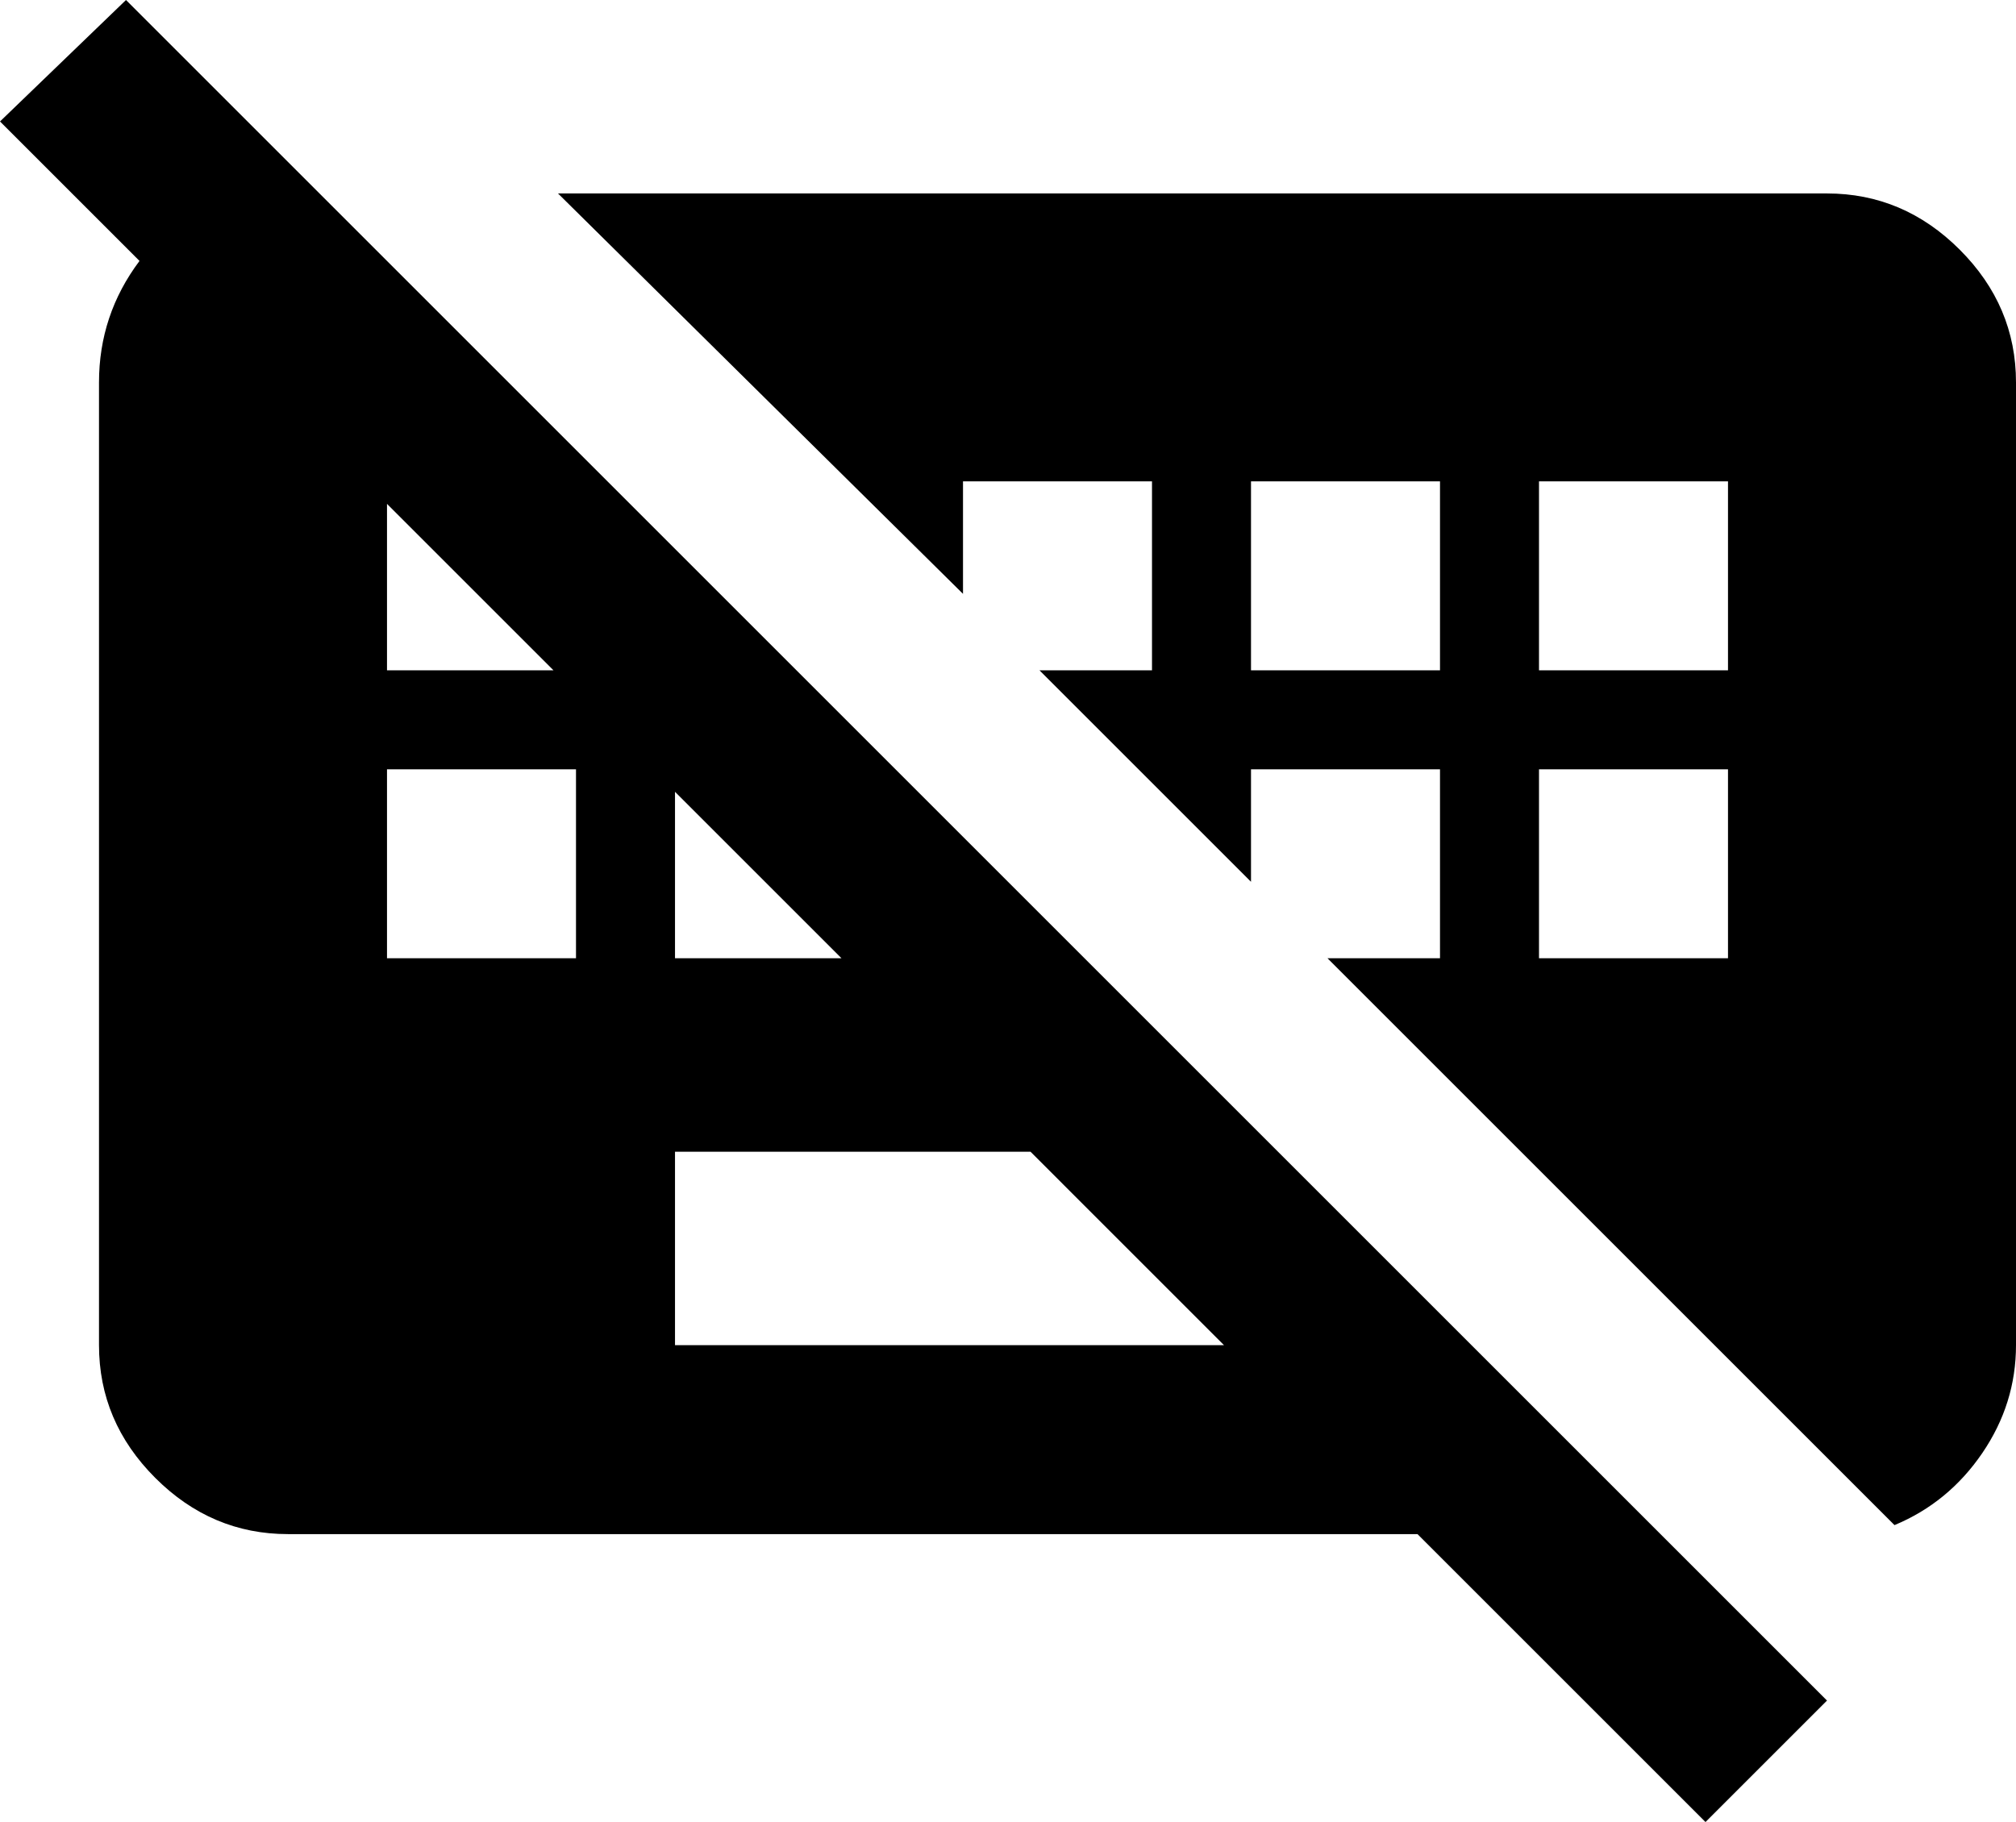 <svg xmlns="http://www.w3.org/2000/svg" viewBox="21 -21 448 405">
      <g transform="scale(1 -1) translate(0 -363)">
        <path d="M21 357 49 384 427 6 400 -21 336 43H85Q68 43 55.5 55.5Q43 68 43 85V299Q43 314 52 326ZM405 235V277H363V235ZM405 171V213H363V171ZM341 235V277H299V235ZM341 171V213H299V188L252 235H277V277H235V252L145 341H427Q444 341 456.5 328.5Q469 316 469 299V85Q469 72 461.5 61.0Q454 50 442 45L316 171ZM171 128V85H293L250 128ZM107 235H144L107 272ZM149 171V213H107V171ZM171 171H208L171 208Z" />
      </g>
    </svg>